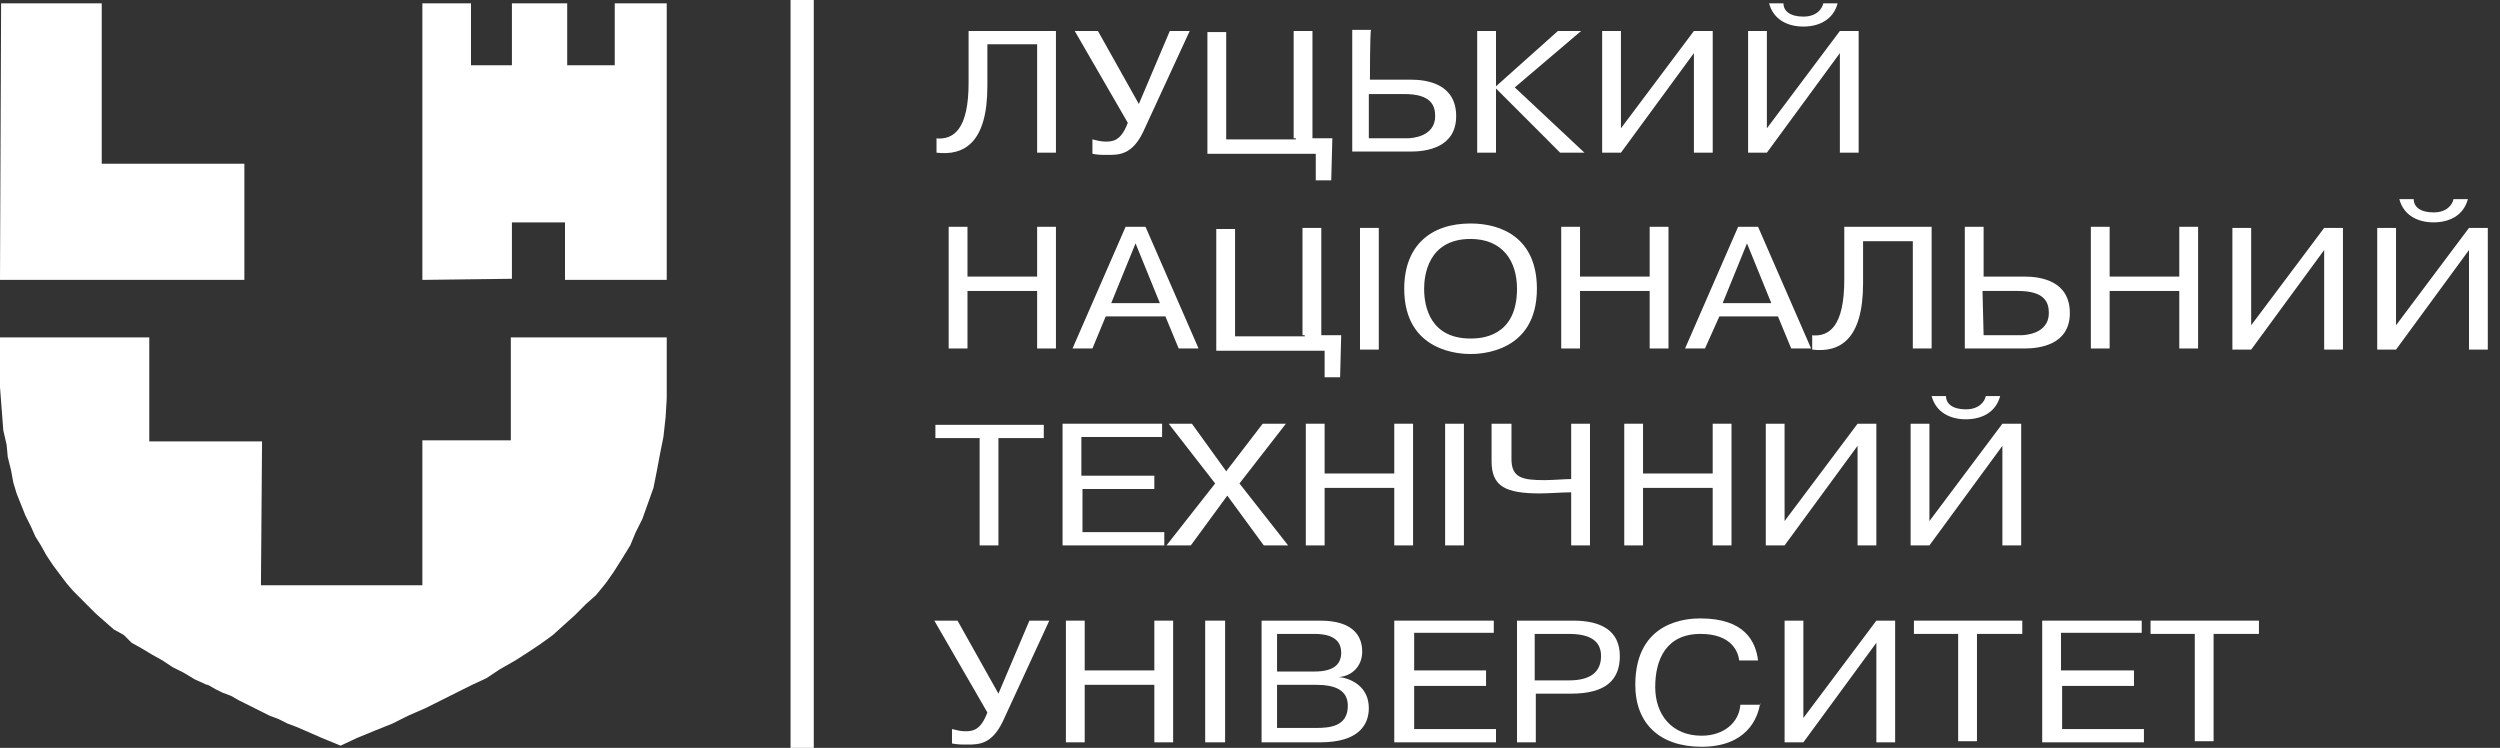<svg viewBox="0 0 117 35" fill="none" xmlns="http://www.w3.org/2000/svg">
<rect x="0" y="0" width="117" height="35" fill="#333333" stroke="none"/>
<path d="M38.085 0H36.998V35H38.085V0Z" fill="white"/>
<path fill-rule="evenodd" clip-rule="evenodd" d="M19.767 0.155H22.043V3.055H23.958V0.155H26.545V3.055H28.77V0.155H31.203V13.099H26.442V10.407H23.958V13.047L19.767 13.099V0.155Z" fill="white"/>
<path fill-rule="evenodd" clip-rule="evenodd" d="M0.052 0.155H4.761V7.663H11.436V13.099H0L0.052 0.155Z" fill="white"/>
<path fill-rule="evenodd" clip-rule="evenodd" d="M23.907 15.791V20.607H19.767V27.389H12.212L12.264 20.658H6.986V15.791H0V17.345V18.121L0.052 18.794L0.103 19.468L0.155 20.141L0.31 20.814L0.362 21.383L0.517 22.005L0.621 22.574L0.776 23.092L0.983 23.61L1.19 24.127L1.449 24.645L1.656 25.111L1.915 25.525L2.173 25.991L2.484 26.457L2.794 26.871L3.105 27.285L3.415 27.648L3.777 28.01L4.191 28.425L4.502 28.735L4.916 29.098L5.33 29.46L5.796 29.719L6.158 30.081L6.623 30.34L7.141 30.651L7.607 30.91L8.072 31.22L8.59 31.479L9.107 31.79L9.677 32.049H9.728L10.091 32.256L10.401 32.411L10.815 32.567L11.177 32.774L11.488 32.929L11.902 33.136L12.316 33.343L12.626 33.498L13.04 33.654L13.454 33.861L13.868 34.016L14.23 34.172L15.058 34.534L15.938 34.897L16.714 34.534L17.594 34.172L18.37 33.861L19.094 33.498L19.922 33.136L20.647 32.774L21.371 32.411L22.096 32.049L22.768 31.738L23.389 31.324L24.114 30.91L24.683 30.547L25.304 30.133L25.873 29.719L26.39 29.253L26.908 28.787L27.425 28.269L27.891 27.855L28.357 27.285L28.719 26.768L29.081 26.198L29.495 25.525L29.754 24.904L30.064 24.283L30.323 23.558L30.582 22.833L30.737 22.056L30.892 21.228L31.048 20.451L31.151 19.519L31.203 18.639V17.655V15.791H23.907Z" fill="white"/>
<path d="M43.777 6.472C44.657 6.575 45.33 6.006 45.33 3.883V1.45H49.418V7.145H48.538V2.071H46.209V4.038C46.209 6.679 45.123 7.3 43.829 7.145V6.472H43.777Z" fill="white"/>
<path d="M54.747 1.45H55.678L53.505 6.161C52.988 7.249 52.367 7.249 51.849 7.249C51.539 7.249 51.383 7.249 51.125 7.197V6.524C51.332 6.575 51.539 6.627 51.746 6.627C52.108 6.627 52.47 6.575 52.781 5.747L50.297 1.45H51.383L53.298 4.867L54.747 1.45Z" fill="white"/>
<path d="M60.543 6.472V1.45H61.423V6.472H62.354L62.302 8.439H61.578V7.197H56.507V1.501H57.386V6.524H60.647V6.472H60.543Z" fill="white"/>
<path d="M64.113 3.728H66.028C66.804 3.728 68.149 3.935 68.149 5.436C68.149 6.938 66.7 7.093 66.028 7.093H63.285V1.398H64.165C64.113 1.45 64.113 3.728 64.113 3.728ZM64.113 6.472H65.873C66.028 6.472 67.166 6.42 67.166 5.436C67.166 4.919 66.959 4.401 65.717 4.401H64.061V6.472H64.113Z" fill="white"/>
<path d="M72.91 1.45H73.997L70.892 4.09L74.152 7.145H73.014L70.013 4.142V7.145H69.133V1.45H70.013V4.038L72.91 1.45Z" fill="white"/>
<path d="M79.275 1.45H80.155V7.145H79.275V2.485L75.86 7.145H74.981V1.45H75.86V6.006L79.275 1.45Z" fill="white"/>
<path d="M86.106 1.45H86.985V7.145H86.106V2.485L82.69 7.145H81.811V1.45H82.69V6.006L86.106 1.45ZM83.466 0.155C83.466 0.518 83.777 0.777 84.398 0.777C85.019 0.777 85.278 0.414 85.329 0.155H86.002C85.795 0.932 85.122 1.243 84.398 1.243C83.673 1.243 83.001 0.932 82.794 0.155H83.466Z" fill="white"/>
<path d="M45.33 16.309H44.398V10.614H45.278V12.944H48.538V10.614H49.418V16.309H48.538V13.617H45.278V16.309H45.33Z" fill="white"/>
<path d="M51.126 16.309H50.194L52.678 10.614H53.61L56.093 16.309H55.162L54.541 14.808H51.747L51.126 16.309ZM54.282 14.186L53.144 11.39L52.005 14.186H54.282Z" fill="white"/>
<path d="M60.957 15.688V10.666H61.837V15.688H62.768L62.717 17.655H61.992V16.413H56.921V10.717H57.801V15.74H61.061V15.688H60.957Z" fill="white"/>
<path d="M64.527 10.666V16.361H63.648V10.666H64.527Z" fill="white"/>
<path d="M68.823 10.459C70.271 10.459 71.927 11.132 71.927 13.513C71.927 16.516 69.237 16.568 68.823 16.568C68.409 16.568 65.718 16.516 65.718 13.513C65.718 11.494 66.96 10.459 68.823 10.459ZM68.823 15.843C69.288 15.843 70.996 15.791 70.996 13.513C70.996 12.219 70.323 11.183 68.823 11.183C66.804 11.183 66.649 12.944 66.649 13.513C66.649 14.393 66.96 15.843 68.823 15.843Z" fill="white"/>
<path d="M73.945 16.309H73.065V10.614H73.945V12.944H77.205V10.614H78.085V16.309H77.205V13.617H73.945V16.309Z" fill="white"/>
<path d="M79.793 16.309H78.861L81.345 10.614H82.277L84.76 16.309H83.829L83.208 14.808H80.466L79.793 16.309ZM82.897 14.186L81.759 11.39L80.621 14.186H82.897Z" fill="white"/>
<path d="M84.76 15.688C85.639 15.791 86.312 15.222 86.312 13.099V10.614H90.4V16.309H89.52V11.287H87.192V13.254C87.192 15.895 86.105 16.516 84.811 16.361V15.688H84.76Z" fill="white"/>
<path d="M92.833 12.944H94.747C95.524 12.944 96.869 13.151 96.869 14.652C96.869 16.154 95.42 16.309 94.747 16.309H91.953V10.614H92.833V12.944ZM92.833 15.688H94.592C94.747 15.688 95.886 15.636 95.886 14.652C95.886 14.135 95.679 13.617 94.437 13.617H92.781L92.833 15.688Z" fill="white"/>
<path d="M98.731 16.309H97.852V10.614H98.731V12.944H101.991V10.614H102.871V16.309H101.991V13.617H98.731V16.309Z" fill="white"/>
<path d="M108.771 10.666H109.65V16.361H108.771V11.701L105.355 16.361H104.476V10.666H105.355V15.222L108.771 10.666Z" fill="white"/>
<path d="M115.549 10.666H116.429V16.361H115.549V11.701L112.134 16.361H111.254V10.666H112.134V15.222L115.549 10.666ZM112.962 9.32C112.962 9.682 113.272 9.941 113.893 9.941C114.514 9.941 114.773 9.578 114.824 9.32H115.497C115.29 10.096 114.617 10.407 113.893 10.407C113.169 10.407 112.496 10.096 112.289 9.32H112.962Z" fill="white"/>
<path d="M43.777 20.503V19.882H48.849V20.503H46.727V25.525H45.847V20.503H43.777Z" fill="white"/>
<path d="M54.023 22.263V22.885H50.66V24.904H54.489V25.525H49.728V19.83H54.386V20.451H50.608V22.263H54.023Z" fill="white"/>
<path d="M59.094 19.83H60.18L58.007 22.626L60.284 25.525H59.145L57.438 23.195L55.73 25.525H54.592L56.869 22.626L54.695 19.83H55.782L57.386 22.056L59.094 19.83Z" fill="white"/>
<path d="M61.992 25.525H61.112V19.83H61.992V22.16H65.252V19.83H66.132V25.525H65.252V22.833H61.992V25.525Z" fill="white"/>
<path d="M68.511 19.83V25.525H67.632V19.83C67.684 19.83 68.511 19.83 68.511 19.83Z" fill="white"/>
<path d="M70.737 19.83V21.487C70.737 22.367 71.255 22.47 72.29 22.47C72.652 22.47 73.273 22.419 73.531 22.419V19.83H74.411V25.525H73.531V23.04C73.169 23.04 72.445 23.092 72.082 23.092C70.478 23.092 69.806 22.781 69.806 21.59V19.83C69.857 19.83 70.737 19.83 70.737 19.83Z" fill="white"/>
<path d="M76.894 25.525H76.015V19.83H76.894V22.16H80.154V19.83H81.034V25.525H80.154V22.833H76.894V25.525Z" fill="white"/>
<path d="M86.934 19.83H87.813V25.525H86.934V20.865L83.518 25.525H82.639V19.83H83.518V24.386L86.934 19.83Z" fill="white"/>
<path d="M93.712 19.83H94.592V25.525H93.712V20.865L90.297 25.525H89.417V19.83H90.297V24.386L93.712 19.83ZM91.073 18.535C91.073 18.898 91.383 19.157 92.004 19.157C92.625 19.157 92.884 18.794 92.936 18.535H93.608C93.401 19.312 92.729 19.623 92.004 19.623C91.28 19.623 90.607 19.312 90.4 18.535H91.073Z" fill="white"/>
<path d="M48.176 29.046H49.107L46.934 33.757C46.416 34.845 45.795 34.845 45.278 34.845C44.968 34.845 44.812 34.845 44.553 34.793V34.12C44.761 34.172 44.968 34.223 45.175 34.223C45.537 34.223 45.899 34.172 46.209 33.343L43.726 29.046H44.812L46.727 32.463L48.176 29.046Z" fill="white"/>
<path d="M50.764 34.741H49.884V29.046H50.764V31.376H54.023V29.046H54.903V34.741H54.023V32.049H50.764V34.741Z" fill="white"/>
<path d="M57.335 29.046V34.741H56.403V29.046H57.335Z" fill="white"/>
<path d="M61.785 29.046C63.389 29.046 63.751 29.823 63.751 30.496C63.751 31.169 63.285 31.635 62.664 31.686C63.182 31.738 64.061 32.101 64.061 33.136C64.061 33.913 63.596 34.741 61.785 34.741H59.042V29.046H61.785ZM59.766 31.427H61.526C62.509 31.427 62.768 31.013 62.768 30.547C62.768 30.185 62.612 29.667 61.526 29.667H59.766V31.427ZM59.766 34.068H61.578C62.199 34.068 63.078 34.016 63.078 33.033C63.078 32.308 62.509 32.049 61.578 32.049H59.766V34.068Z" fill="white"/>
<path d="M69.547 31.479V32.101H66.183V34.12H70.013V34.741H65.252V29.046H69.909V29.615H66.183V31.376H69.547V31.479Z" fill="white"/>
<path d="M73.635 29.046C74.929 29.046 75.808 29.512 75.808 30.703C75.808 31.79 75.188 32.463 73.532 32.463H71.876V34.741H70.996V29.046H73.635ZM71.824 31.842H73.428C74.463 31.842 74.929 31.427 74.929 30.703C74.929 30.03 74.463 29.667 73.428 29.667H71.824V31.842Z" fill="white"/>
<path d="M82.379 32.877C82.276 33.654 81.707 34.948 79.637 34.948C77.671 34.948 76.532 33.861 76.532 32.049C76.532 28.994 79.068 28.942 79.585 28.942C81.655 28.942 82.172 30.03 82.276 30.91H81.396C81.345 30.496 81.034 29.667 79.585 29.667C77.981 29.667 77.464 30.858 77.464 32.152C77.464 33.447 78.24 34.431 79.637 34.431C80.672 34.431 81.396 33.809 81.448 32.981H82.379V32.877Z" fill="white"/>
<path d="M87.814 29.046H88.693V34.741H87.814V30.081L84.398 34.741H83.519V29.046H84.398V33.602L87.814 29.046Z" fill="white"/>
<path d="M89.572 29.667V29.046H94.643V29.667H92.522V34.689H91.642V29.667H89.572Z" fill="white"/>
<path d="M99.87 31.479V32.101H96.507V34.12H100.336V34.741H95.575V29.046H100.232V29.615H96.455V31.376H99.87V31.479Z" fill="white"/>
<path d="M100.646 29.667V29.046H105.718V29.667H103.596V34.689H102.716V29.667H100.646Z" fill="white"/>
</svg>
